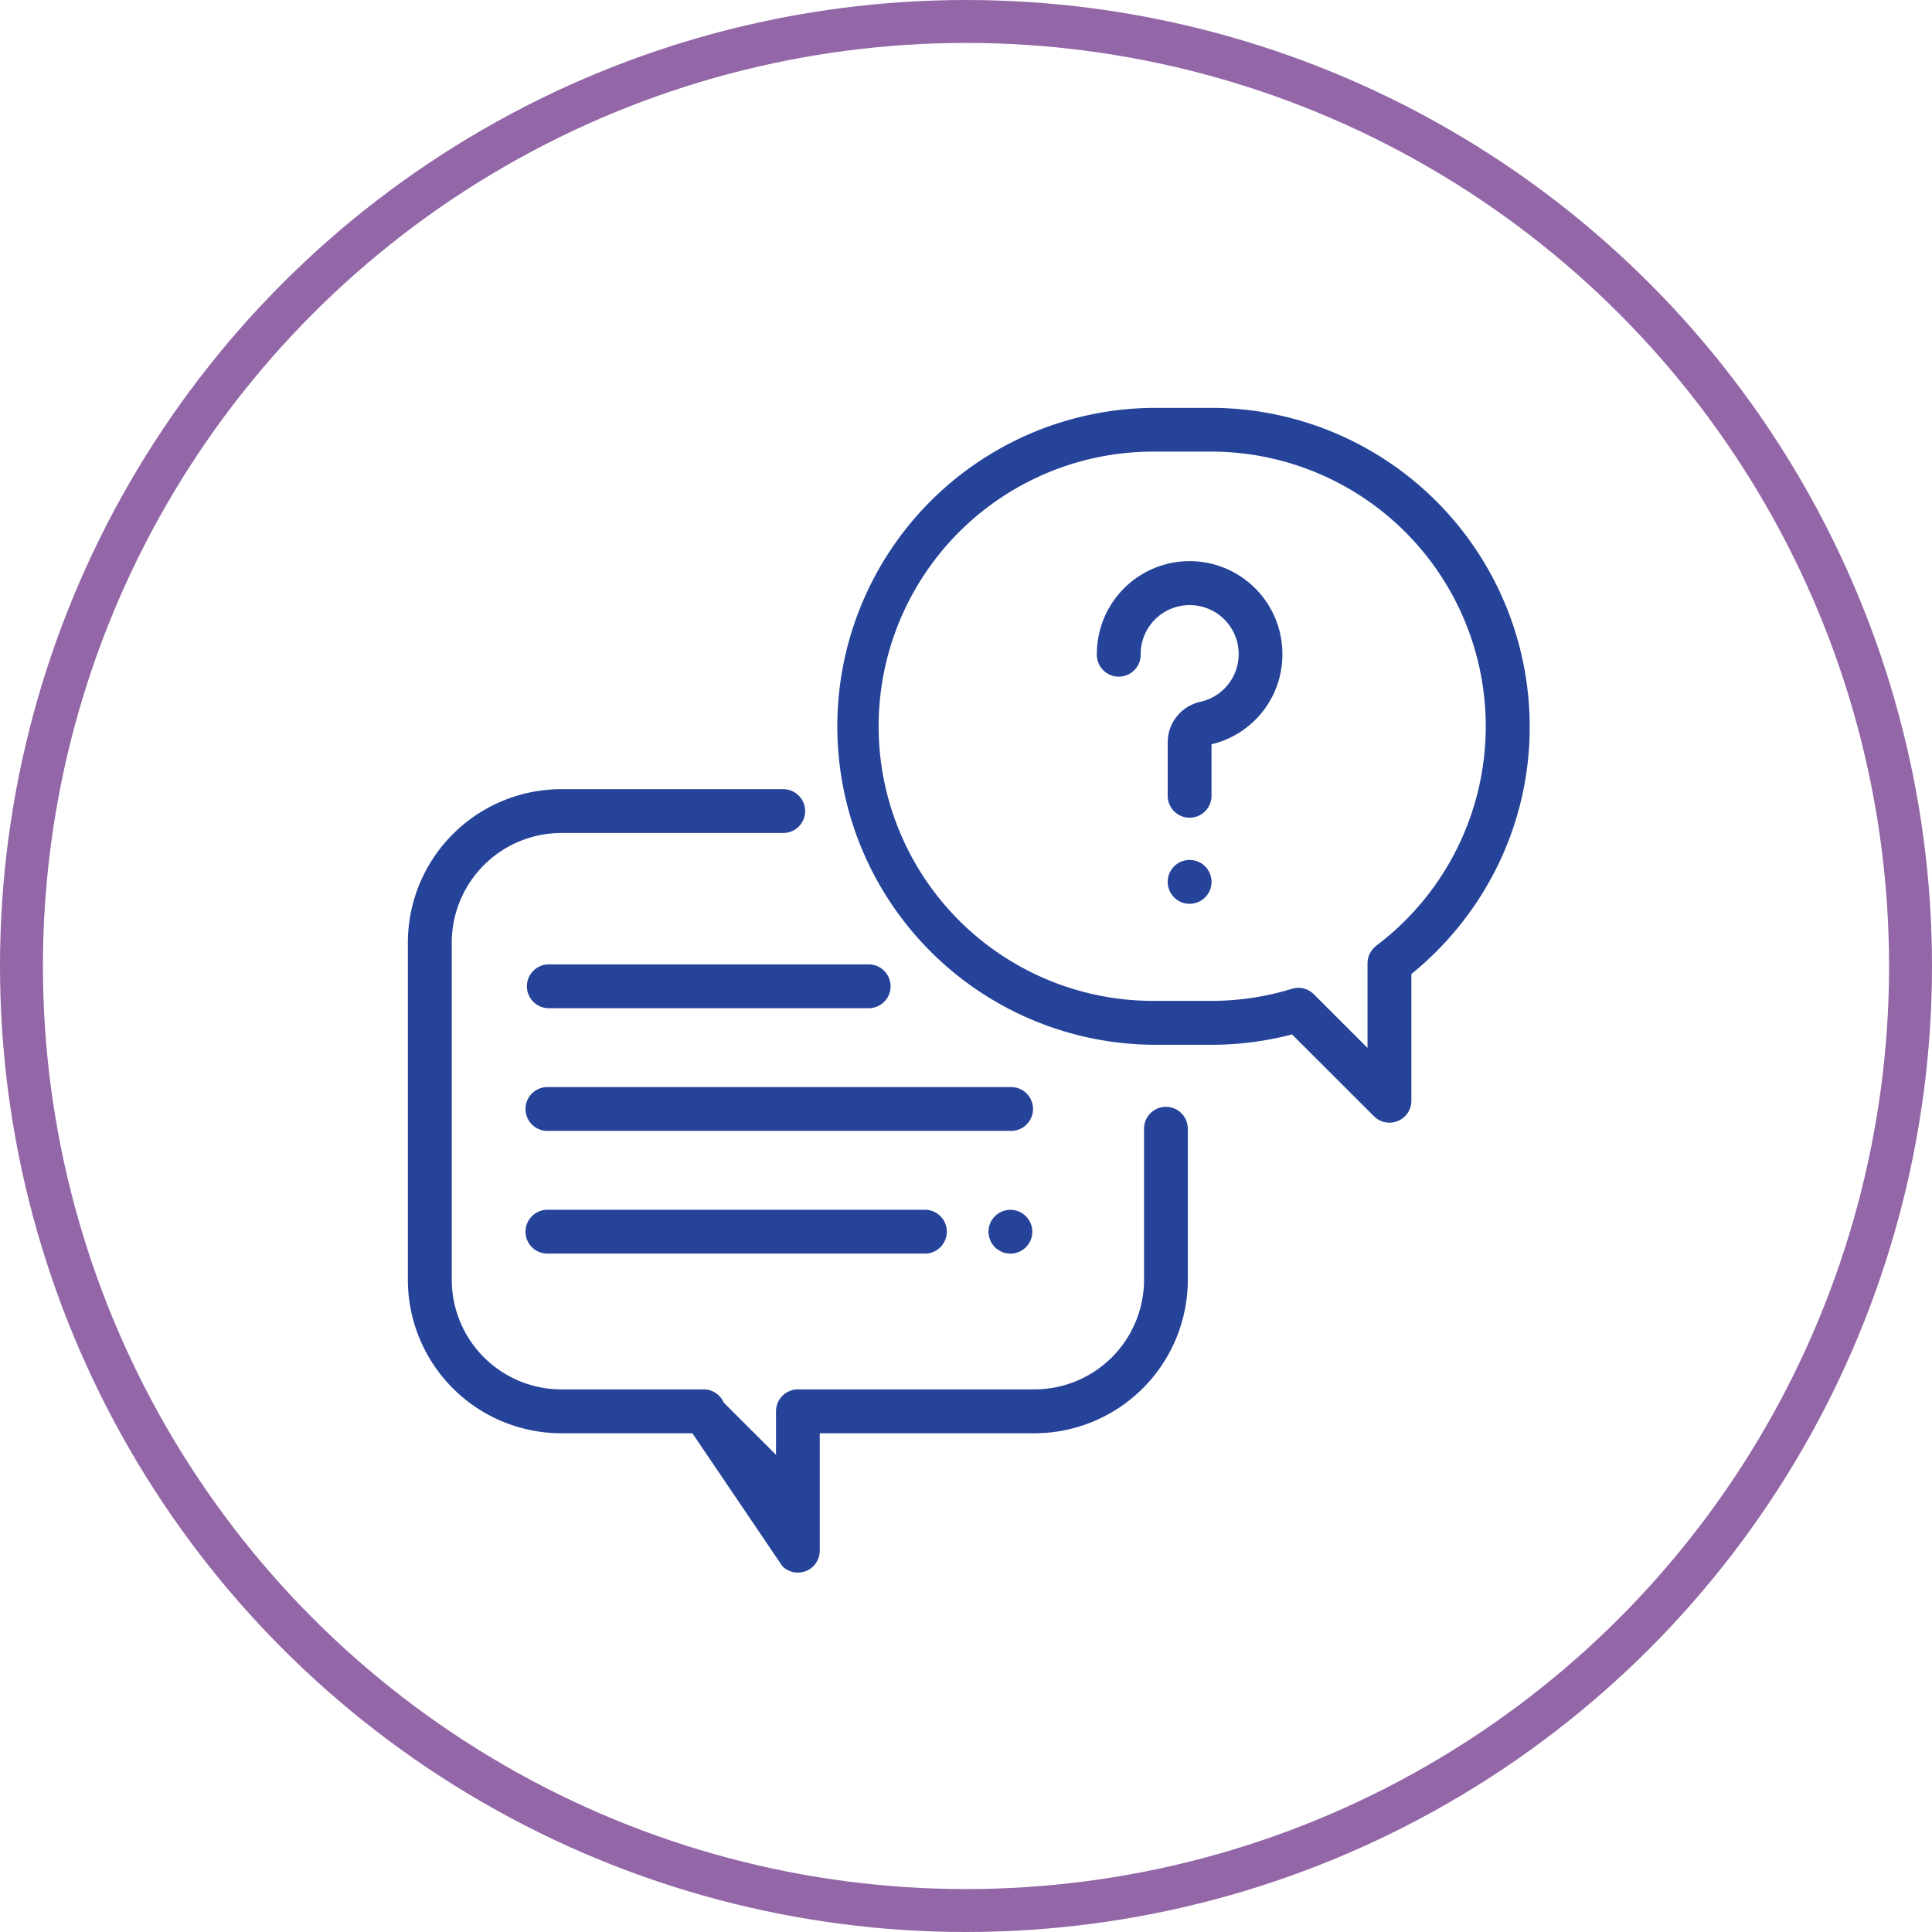 <svg xmlns="http://www.w3.org/2000/svg" viewBox="0 0 90 90">
  <defs>
    <style>
      .cls-1, .cls-4 {
        fill: none;
      }

      .cls-1 {
        stroke: #9367a7;
        stroke-width: 2px;
      }

      .cls-2 {
        fill: #254399;
      }

      .cls-3 {
        stroke: none;
      }
    </style>
  </defs>
  <g id="Symbol_25_1" data-name="Symbol 25 – 1" transform="translate(-1343 -209)">
    <g id="Ellipse_10" data-name="Ellipse 10" class="cls-1" transform="translate(1343 209)">
      <circle class="cls-3" cx="45" cy="45" r="45"/>
      <circle class="cls-4" cx="45" cy="45" r="44"/>
    </g>
    <g id="conversation" transform="translate(1362 228)">
      <g id="Group_511" data-name="Group 511" transform="translate(0 17.759)">
        <g id="Group_510" data-name="Group 510">
          <path id="Path_200" data-name="Path 200" class="cls-2" d="M35.315,188.8a1.021,1.021,0,0,0-1.021,1.021v7.043a5.109,5.109,0,0,1-5.1,5.1H18.171a1.021,1.021,0,0,0-1.021,1.02v2.029l-2.436-2.436a1.021,1.021,0,0,0-.936-.613H7.145a5.109,5.109,0,0,1-5.1-5.1V181.145a5.109,5.109,0,0,1,5.1-5.1H17.453a1.021,1.021,0,1,0,0-2.041H7.145A7.153,7.153,0,0,0,0,181.145v15.718a7.153,7.153,0,0,0,7.145,7.145h6.109l4.192,6.192a1.021,1.021,0,0,0,1.742-.721l0-5.471h10a7.153,7.153,0,0,0,7.145-7.145V189.82A1.021,1.021,0,0,0,35.315,188.8Z" transform="translate(0 -174)"/>
        </g>
      </g>
      <g id="Group_513" data-name="Group 513" transform="translate(20.005)">
        <g id="Group_512" data-name="Group 512">
          <path id="Path_201" data-name="Path 201" class="cls-2" d="M213.418,0h-2.583a14.835,14.835,0,1,0,0,29.67h2.583a14.863,14.863,0,0,0,3.765-.483L221,33a1.021,1.021,0,0,0,1.742-.722V26.374a14.977,14.977,0,0,0,3.9-4.808,14.675,14.675,0,0,0,1.612-6.731A14.852,14.852,0,0,0,213.418,0Zm7.688,25.061a1.021,1.021,0,0,0-.407.815v3.94l-2.5-2.5a1.02,1.02,0,0,0-1.021-.254,12.8,12.8,0,0,1-3.763.563h-2.583a12.794,12.794,0,1,1,0-25.587h2.583a12.794,12.794,0,0,1,7.688,23.019Z" transform="translate(-196)"/>
        </g>
      </g>
      <g id="Group_515" data-name="Group 515" transform="translate(32.096 7.151)">
        <g id="Group_514" data-name="Group 514">
          <path id="Path_202" data-name="Path 202" class="cls-2" d="M323.094,74.08a4.321,4.321,0,0,0-8.632.3,1.021,1.021,0,1,0,2.041,0,2.28,2.28,0,0,1,2.444-2.274,2.28,2.28,0,0,1,.337,4.5,1.932,1.932,0,0,0-1.522,1.893v2.452a1.021,1.021,0,1,0,2.041,0V78.584A4.3,4.3,0,0,0,323.094,74.08Z" transform="translate(-314.462 -70.063)"/>
        </g>
      </g>
      <g id="Group_517" data-name="Group 517" transform="translate(35.396 21.059)">
        <g id="Group_516" data-name="Group 516">
          <path id="Path_203" data-name="Path 203" class="cls-2" d="M348.542,206.629a1.021,1.021,0,1,0,.3.722A1.028,1.028,0,0,0,348.542,206.629Z" transform="translate(-346.8 -206.33)"/>
        </g>
      </g>
      <g id="Group_519" data-name="Group 519" transform="translate(5.512 31.64)">
        <g id="Group_518" data-name="Group 518">
          <path id="Path_204" data-name="Path 204" class="cls-2" d="M76.557,310H55.021a1.021,1.021,0,1,0,0,2.041H76.557a1.021,1.021,0,1,0,0-2.041Z" transform="translate(-54 -310)"/>
        </g>
      </g>
      <g id="Group_521" data-name="Group 521" transform="translate(27.047 37.356)">
        <g id="Group_520" data-name="Group 520">
          <path id="Path_205" data-name="Path 205" class="cls-2" d="M266.742,366.3a1.02,1.02,0,1,0,.3.722A1.028,1.028,0,0,0,266.742,366.3Z" transform="translate(-265 -366)"/>
        </g>
      </g>
      <g id="Group_523" data-name="Group 523" transform="translate(5.512 37.356)">
        <g id="Group_522" data-name="Group 522">
          <path id="Path_206" data-name="Path 206" class="cls-2" d="M72.542,366H55.021a1.021,1.021,0,1,0,0,2.041H72.542a1.021,1.021,0,1,0,0-2.041Z" transform="translate(-54 -366)"/>
        </g>
      </g>
      <g id="Group_525" data-name="Group 525" transform="translate(5.512 25.925)">
        <g id="Group_524" data-name="Group 524">
          <path id="Path_207" data-name="Path 207" class="cls-2" d="M69.922,254h-14.9a1.021,1.021,0,0,0,0,2.041h14.9a1.021,1.021,0,1,0,0-2.041Z" transform="translate(-54 -254)"/>
        </g>
      </g>
    </g>
  </g>
</svg>
